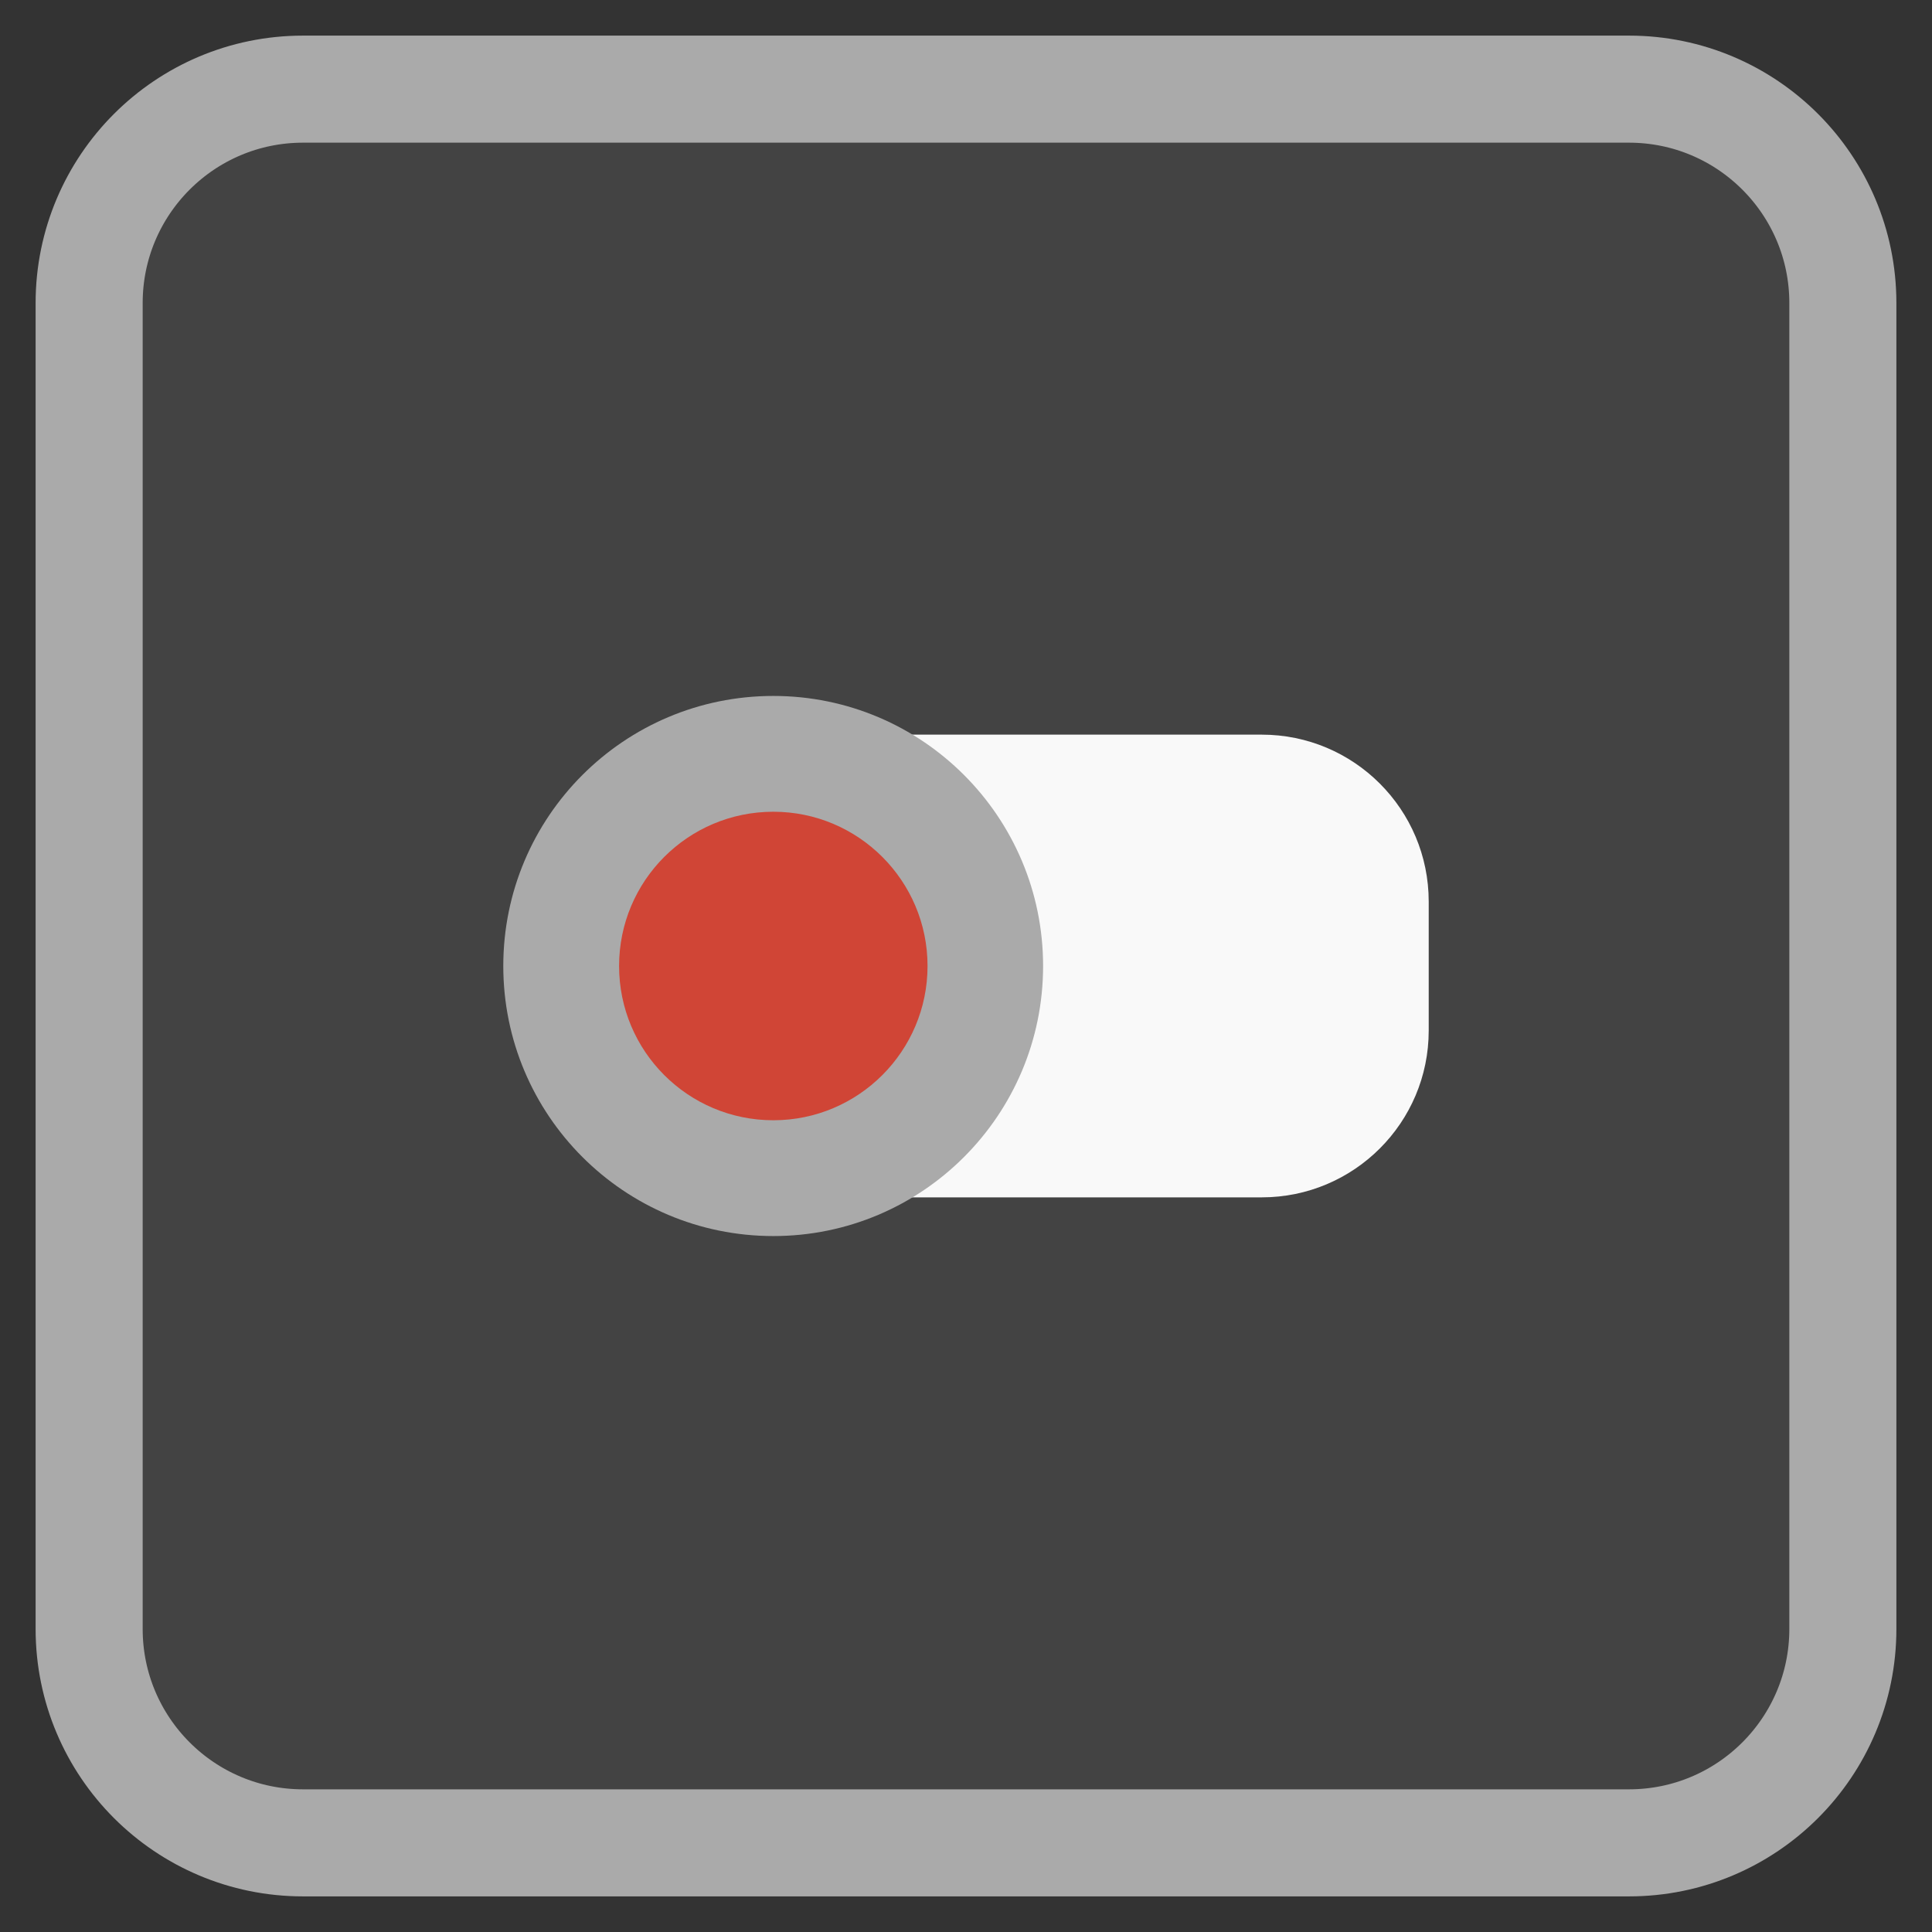 <!-- color: #474747 -->
<svg xmlns="http://www.w3.org/2000/svg" xmlns:xlink="http://www.w3.org/1999/xlink" width="32px" height="32px" viewBox="0 0 32 32" version="1.1">
<rect x="0" y="0" width="32" height="32" fill="#333333" stroke="none"/>
<defs>
<clipPath id="clip1">
  <path d="M 10.875 12.125 L 23.688 12.125 L 23.688 19.875 L 10.875 19.875 Z M 10.875 12.125 "/>
</clipPath>
<clipPath id="clip2">
  <path d="M 30.688 16 C 30.688 24.113 24.109 30.688 16 30.688 C 7.891 30.688 1.312 24.113 1.312 16 C 1.312 7.887 7.891 1.312 16 1.312 C 24.109 1.312 30.688 7.887 30.688 16 Z M 30.688 16 "/>
</clipPath>
<clipPath id="clip3">
  <path d="M 8.312 11.5 L 17.312 11.5 L 17.312 20.5 L 8.312 20.5 Z M 8.312 11.5 "/>
</clipPath>
<clipPath id="clip4">
  <path d="M 30.688 16 C 30.688 24.113 24.109 30.688 16 30.688 C 7.891 30.688 1.312 24.113 1.312 16 C 1.312 7.887 7.891 1.312 16 1.312 C 24.109 1.312 30.688 7.887 30.688 16 Z M 30.688 16 "/>
</clipPath>
<clipPath id="clip5">
  <path d="M 10.25 13.438 L 15.375 13.438 L 15.375 18.562 L 10.25 18.562 Z M 10.25 13.438 "/>
</clipPath>
<clipPath id="clip6">
  <path d="M 30.688 16 C 30.688 24.113 24.109 30.688 16 30.688 C 7.891 30.688 1.312 24.113 1.312 16 C 1.312 7.887 7.891 1.312 16 1.312 C 24.109 1.312 30.688 7.887 30.688 16 Z M 30.688 16 "/>
</clipPath>
</defs>
<g id="surface1">
<path style="fill-rule:nonzero;fill:rgb(26.275%,26.275%,26.275%);fill-opacity:1;stroke-width:7.093;stroke-linecap:butt;stroke-linejoin:miter;stroke:rgb(66.667%,66.667%,66.667%);stroke-opacity:1;stroke-miterlimit:4;" d="M 20.078 5.906 L 107.922 5.906 C 115.75 5.906 122.094 12.25 122.094 20.078 L 122.094 107.922 C 122.094 115.75 115.75 122.094 107.922 122.094 L 20.078 122.094 C 12.25 122.094 5.906 115.75 5.906 107.922 L 5.906 20.078 C 5.906 12.25 12.25 5.906 20.078 5.906 Z M 20.078 5.906 " transform="matrix(0.25,0,0,0.25,0,0)"/>
<g clip-path="url(#clip1)" clip-rule="nonzero">
<g clip-path="url(#clip2)" clip-rule="nonzero">
<path style=" stroke:none;fill-rule:nonzero;fill:rgb(97.647%,97.647%,97.647%);fill-opacity:1;" d="M 13.656 12.168 L 20.898 12.168 C 22.426 12.168 23.664 13.406 23.664 14.934 L 23.664 17.07 C 23.664 18.594 22.426 19.832 20.898 19.832 L 13.656 19.832 C 12.129 19.832 10.891 18.594 10.891 17.07 L 10.891 14.934 C 10.891 13.406 12.129 12.168 13.656 12.168 M 13.656 12.168 "/>
</g>
</g>
<g clip-path="url(#clip3)" clip-rule="nonzero">
<g clip-path="url(#clip4)" clip-rule="nonzero">
<path style=" stroke:none;fill-rule:nonzero;fill:rgb(66.667%,66.667%,66.667%);fill-opacity:1;" d="M 17.277 16 C 17.277 18.469 15.277 20.473 12.809 20.473 C 10.336 20.473 8.336 18.469 8.336 16 C 8.336 13.531 10.336 11.527 12.809 11.527 C 15.277 11.527 17.277 13.531 17.277 16 M 17.277 16 "/>
</g>
</g>
<g clip-path="url(#clip5)" clip-rule="nonzero">
<g clip-path="url(#clip6)" clip-rule="nonzero">
<path style=" stroke:none;fill-rule:nonzero;fill:rgb(81.569%,27.059%,21.176%);fill-opacity:1;" d="M 15.363 16 C 15.363 17.41 14.219 18.555 12.809 18.555 C 11.395 18.555 10.254 17.41 10.254 16 C 10.254 14.59 11.395 13.445 12.809 13.445 C 14.219 13.445 15.363 14.59 15.363 16 M 15.363 16 "/>
</g>
</g>
</g>
</svg>
